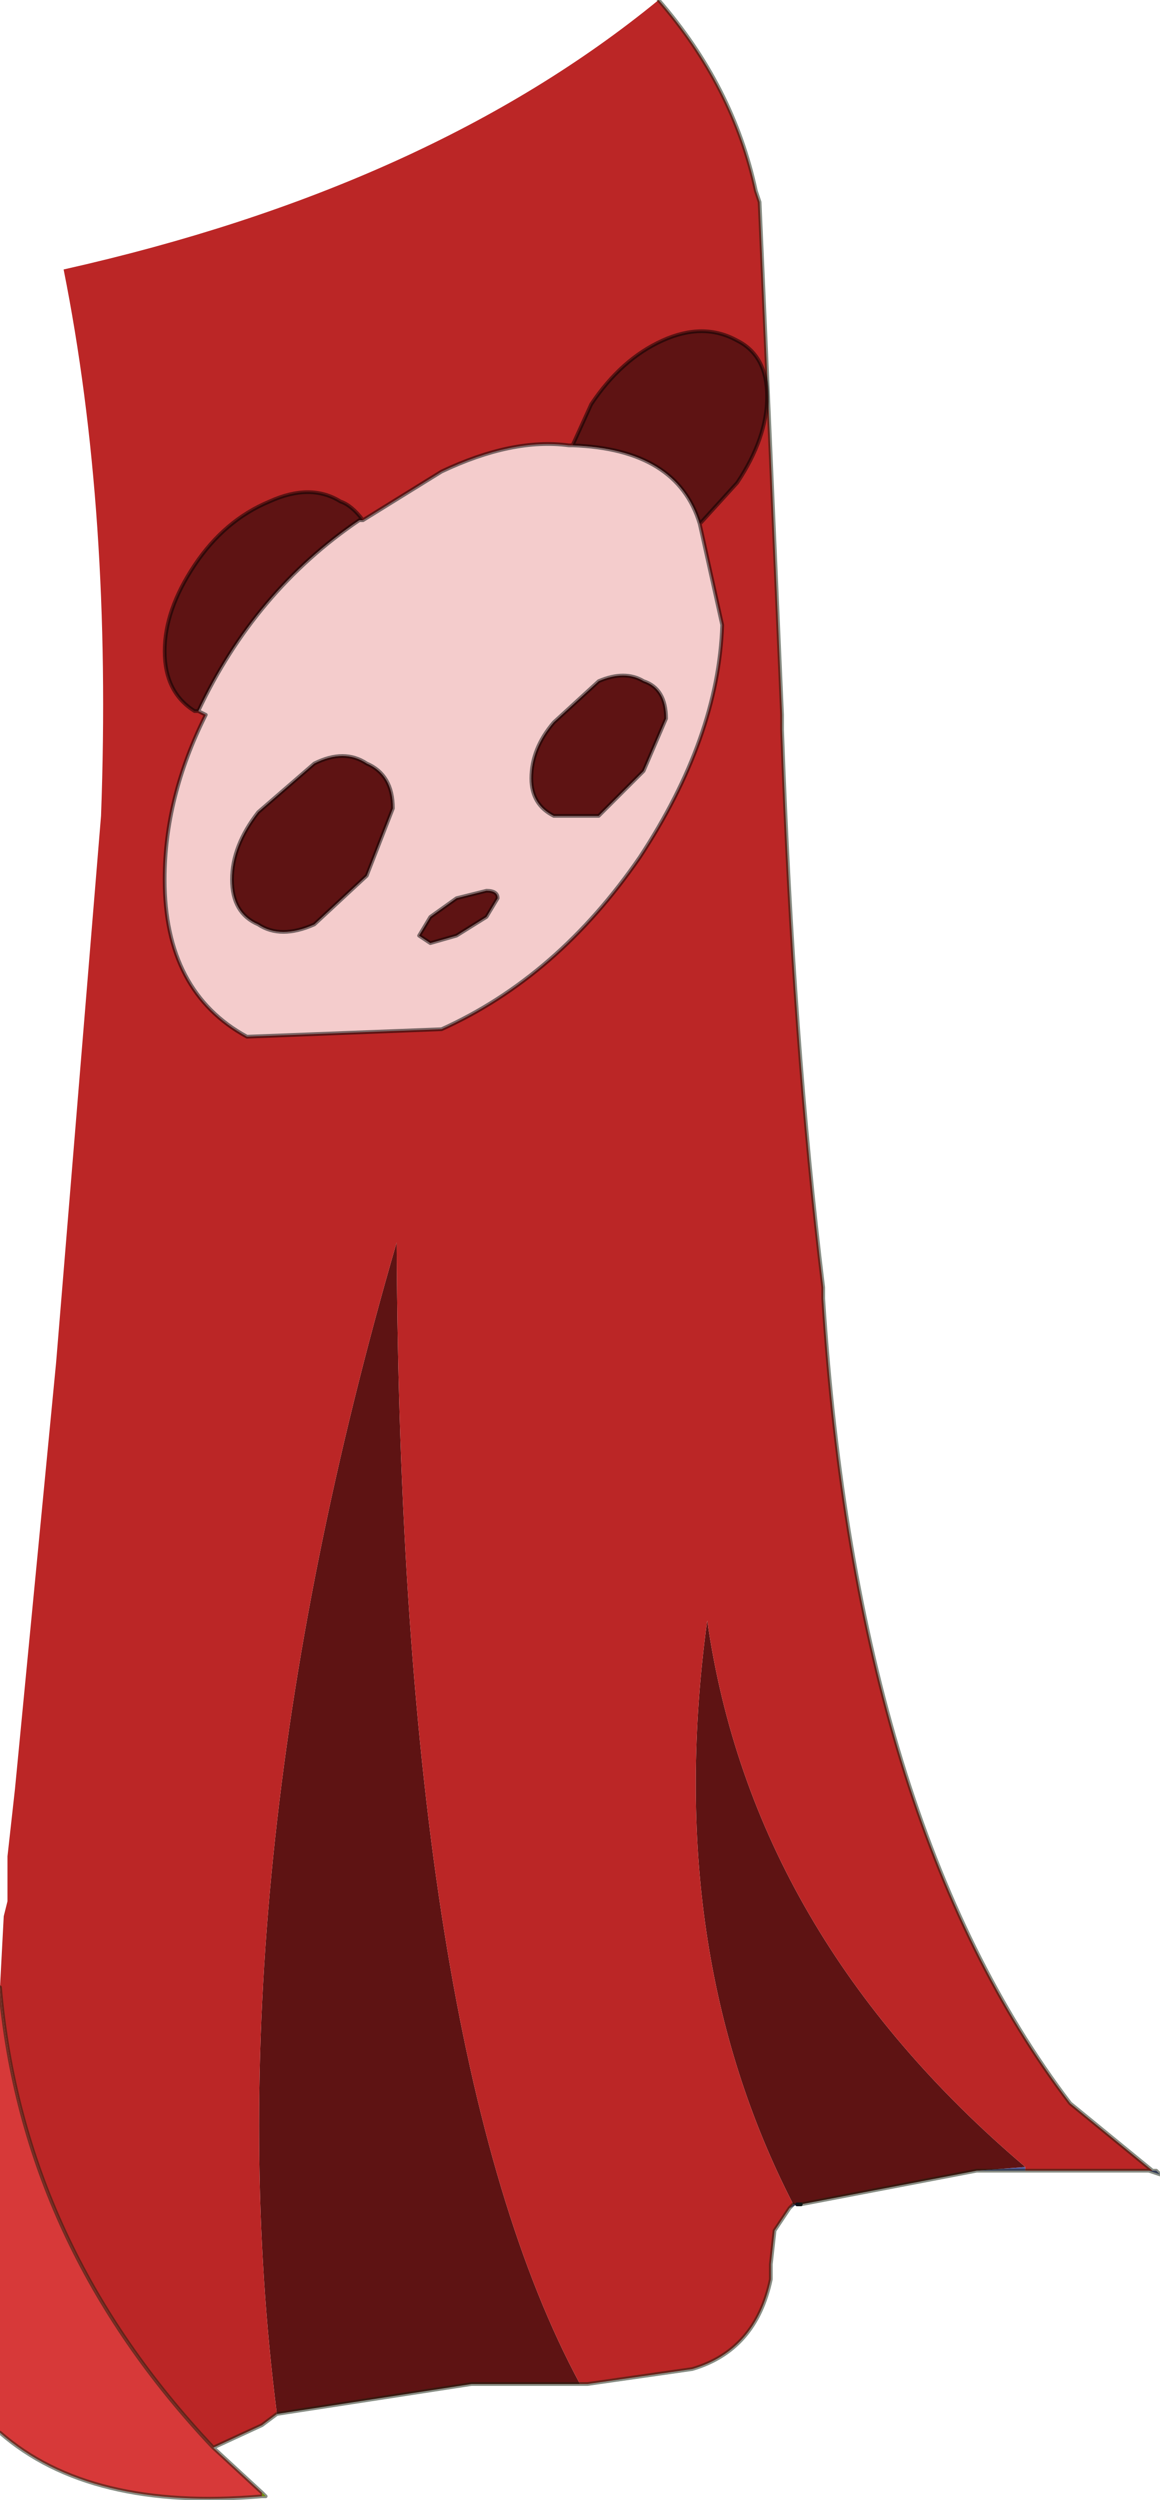 <?xml version="1.0" encoding="UTF-8" standalone="no"?>
<svg xmlns:xlink="http://www.w3.org/1999/xlink" height="33.4px" width="15.5px" xmlns="http://www.w3.org/2000/svg">
  <g transform="matrix(1.0, 0.0, 0.0, 1.0, -267.2, -183.25)">
    <path d="M282.6 212.25 L282.65 212.25 282.7 212.3 282.55 212.25 282.6 212.25 M280.9 212.25 L280.25 212.25 280.9 212.2 280.9 212.25 M277.85 212.7 L277.75 212.75 277.8 212.7 277.85 212.7" fill="#555ba0" fill-rule="evenodd" stroke="none"/>
    <path d="M270.7 216.55 L270.75 216.6 270.7 216.6 270.7 216.55" fill="#ccff00" fill-rule="evenodd" stroke="none"/>
    <path d="M280.25 212.25 L277.9 212.7 277.85 212.7 277.8 212.7 Q276.05 209.3 276.65 204.9 277.25 209.1 280.9 212.2 L280.25 212.25 M274.95 215.1 L273.5 215.1 270.9 215.5 Q270.0 208.45 272.5 199.85 272.55 210.65 274.95 215.1" fill="#5e1313" fill-rule="evenodd" stroke="none"/>
    <path d="M276.0 183.25 Q277.0 184.4 277.3 185.8 L277.35 185.95 277.65 192.8 277.65 193.0 Q277.8 197.2 278.2 200.45 L278.2 200.6 Q278.65 207.6 281.5 211.35 L282.6 212.25 282.55 212.25 280.9 212.25 280.9 212.2 Q277.25 209.1 276.65 204.9 276.05 209.3 277.8 212.7 L277.75 212.75 277.55 213.05 277.5 213.5 277.5 213.7 Q277.3 214.65 276.45 214.9 L275.05 215.1 274.95 215.1 Q272.55 210.65 272.5 199.85 270.0 208.45 270.9 215.5 L270.7 215.65 270.05 215.95 Q267.5 213.25 267.2 209.8 L267.25 208.85 267.3 208.65 267.3 208.05 267.4 207.15 267.95 201.45 268.55 194.15 Q268.7 190.1 268.05 186.85 272.95 185.75 276.0 183.25" fill="#bb2626" fill-rule="evenodd" stroke="none"/>
    <path d="M270.05 215.95 L270.7 216.55 270.7 216.6 Q268.4 216.8 267.2 215.75 L267.2 209.8 Q267.5 213.25 270.05 215.95" fill="#d73939" fill-rule="evenodd" stroke="none"/>
    <path d="M277.9 212.7 L277.85 212.7" fill="none" stroke="#0f121c" stroke-linecap="round" stroke-linejoin="round" stroke-width="0.05"/>
    <path d="M276.0 183.25 Q277.0 184.4 277.3 185.8 L277.35 185.95 277.65 192.8 277.65 193.0 Q277.8 197.2 278.2 200.45 L278.2 200.6 Q278.65 207.6 281.5 211.35 L282.6 212.25 282.65 212.25 282.7 212.3 282.55 212.25 280.9 212.25 280.25 212.25 277.9 212.7 M277.75 212.75 L277.55 213.05 277.5 213.5 277.5 213.7 Q277.3 214.65 276.45 214.9 L275.05 215.1 274.95 215.1 273.5 215.1 270.9 215.5 270.7 215.65 270.05 215.95 270.7 216.55 270.75 216.6 270.7 216.6 Q268.4 216.8 267.2 215.75 M277.8 212.7 L277.75 212.75 M270.05 215.95 Q267.5 213.25 267.2 209.8" fill="none" stroke="#141f0d" stroke-linecap="round" stroke-linejoin="round" stroke-opacity="0.502" stroke-width="0.05"/>
    <path d="M272.0 190.2 L272.05 190.2 272.0 190.2" fill="#c8dbc8" fill-rule="evenodd" stroke="none"/>
    <path d="M274.85 189.2 L275.1 188.65 Q275.5 188.05 276.05 187.8 276.6 187.55 277.05 187.8 277.45 188.0 277.45 188.55 277.45 189.1 277.05 189.7 L276.55 190.25 Q276.25 189.25 274.85 189.2 M269.85 192.75 L269.8 192.75 Q269.4 192.5 269.4 191.95 269.4 191.4 269.8 190.8 270.2 190.2 270.8 189.95 271.35 189.7 271.75 189.95 271.9 190.0 272.05 190.2 L272.0 190.2 Q270.6 191.15 269.85 192.75 M276.1 192.85 L275.8 193.55 275.2 194.15 274.6 194.15 Q274.3 194.0 274.3 193.65 274.3 193.25 274.6 192.9 L275.2 192.35 Q275.55 192.2 275.8 192.35 276.1 192.45 276.1 192.85 M273.3 195.75 L272.95 195.85 272.8 195.75 272.95 195.5 273.3 195.25 273.7 195.15 Q273.85 195.15 273.85 195.25 L273.7 195.5 273.3 195.75 M272.45 194.05 L272.1 194.95 271.4 195.6 Q270.95 195.8 270.65 195.6 270.3 195.45 270.3 195.0 270.3 194.55 270.65 194.1 L271.4 193.45 Q271.8 193.25 272.1 193.45 272.45 193.6 272.45 194.05" fill="#5e1313" fill-rule="evenodd" stroke="none"/>
    <path d="M276.55 190.25 L276.85 191.6 Q276.8 193.1 275.75 194.7 274.65 196.3 273.1 197.0 L270.5 197.1 Q269.4 196.5 269.4 195.0 269.4 193.9 269.95 192.8 L269.85 192.75 Q270.6 191.15 272.0 190.2 L272.05 190.2 273.1 189.55 Q274.05 189.1 274.8 189.2 L274.85 189.2 Q276.25 189.25 276.55 190.25 M273.3 195.75 L273.7 195.5 273.85 195.25 Q273.85 195.15 273.7 195.15 L273.3 195.25 272.95 195.5 272.8 195.75 272.95 195.85 273.3 195.75 M276.1 192.85 Q276.1 192.45 275.8 192.35 275.55 192.2 275.2 192.35 L274.6 192.9 Q274.3 193.25 274.3 193.65 274.3 194.0 274.6 194.15 L275.2 194.15 275.8 193.55 276.1 192.85 M272.45 194.05 Q272.45 193.6 272.1 193.45 271.8 193.25 271.4 193.45 L270.65 194.1 Q270.3 194.55 270.3 195.0 270.3 195.45 270.65 195.6 270.95 195.8 271.4 195.6 L272.1 194.95 272.45 194.05" fill="#f4cccc" fill-rule="evenodd" stroke="none"/>
    <path d="M274.85 189.2 L275.1 188.65 Q275.5 188.05 276.05 187.8 276.6 187.55 277.05 187.8 277.45 188.0 277.45 188.55 277.45 189.1 277.05 189.7 L276.55 190.25 276.85 191.6 Q276.8 193.1 275.75 194.7 274.65 196.3 273.1 197.0 L270.5 197.1 Q269.4 196.5 269.4 195.0 269.4 193.9 269.95 192.8 L269.85 192.75 269.8 192.75 Q269.4 192.5 269.4 191.95 269.4 191.4 269.8 190.8 270.2 190.2 270.8 189.95 271.35 189.7 271.75 189.95 271.9 190.0 272.05 190.2 L273.1 189.55 Q274.05 189.1 274.8 189.2 L274.85 189.2 Q276.25 189.25 276.55 190.25 M276.1 192.85 L275.8 193.55 275.2 194.15 274.6 194.15 Q274.3 194.0 274.3 193.65 274.3 193.25 274.6 192.9 L275.2 192.35 Q275.55 192.2 275.8 192.35 276.1 192.45 276.1 192.85 M273.3 195.75 L272.95 195.85 272.8 195.75 272.95 195.5 273.3 195.25 273.7 195.15 Q273.85 195.15 273.85 195.25 L273.7 195.5 273.3 195.75 M272.0 190.2 L272.05 190.2 M272.0 190.2 Q270.6 191.15 269.85 192.75 M272.45 194.05 L272.1 194.95 271.4 195.6 Q270.95 195.8 270.65 195.6 270.3 195.45 270.3 195.0 270.3 194.55 270.65 194.1 L271.4 193.45 Q271.8 193.25 272.1 193.45 272.45 193.6 272.45 194.05 Z" fill="none" stroke="#000000" stroke-linecap="round" stroke-linejoin="round" stroke-opacity="0.502" stroke-width="0.05"/>
  </g>
</svg>
